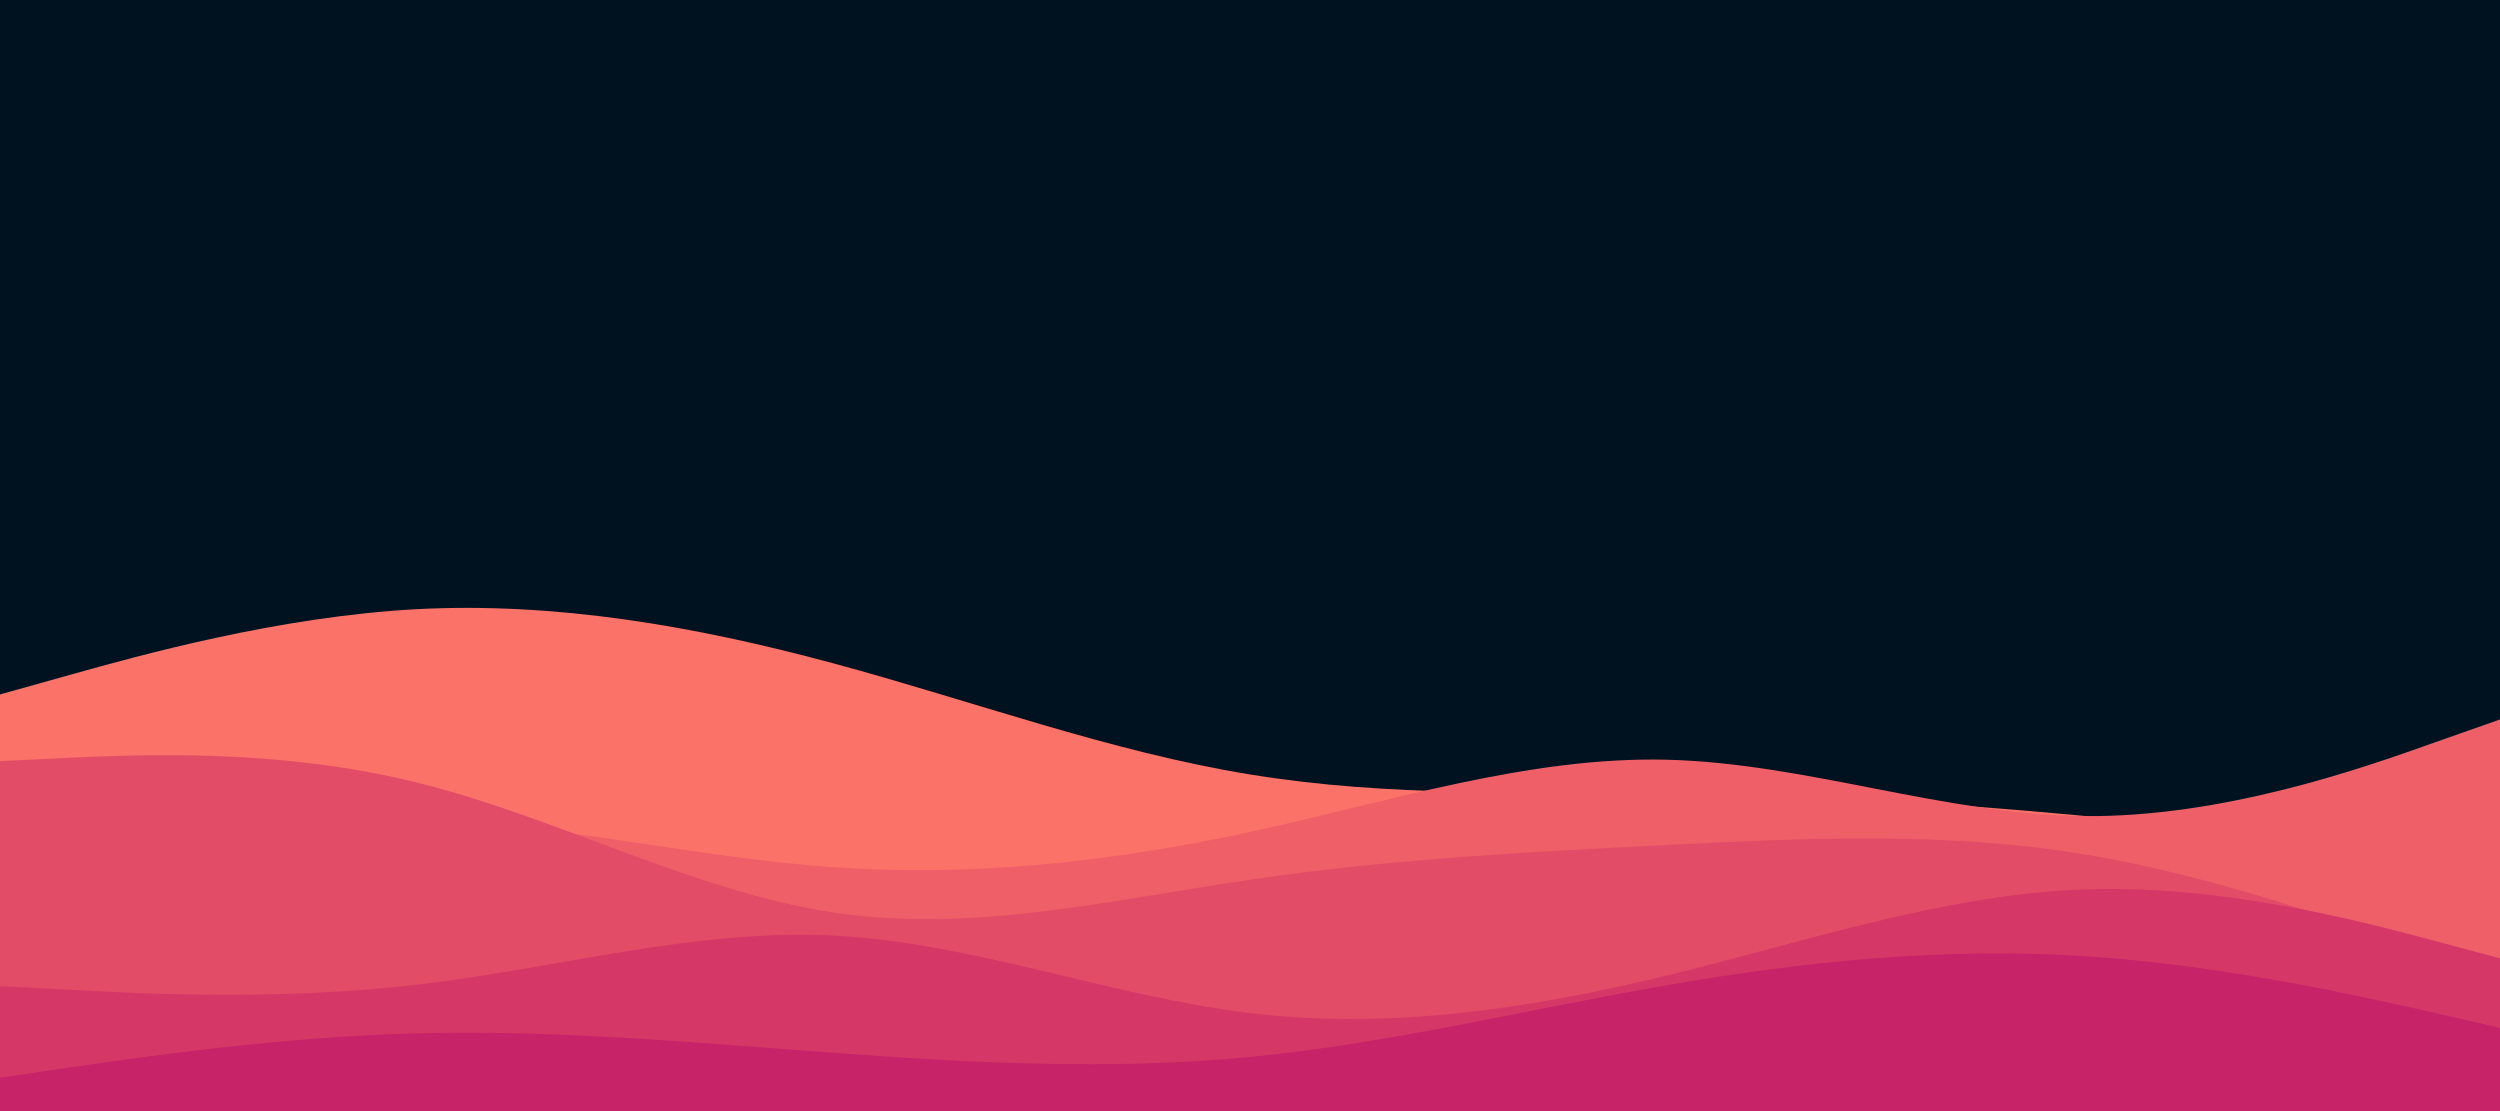 <svg id="visual" viewBox="0 0 900 400" width="900" height="400" xmlns="http://www.w3.org/2000/svg" xmlns:xlink="http://www.w3.org/1999/xlink" version="1.1"><rect x="0" y="0" width="900" height="400" fill="#001220"></rect><path d="M0 250L25 243C50 236 100 222 150 219.3C200 216.7 250 225.3 300 238.8C350 252.3 400 270.7 450 278.8C500 287 550 285 600 285.5C650 286 700 289 750 293.7C800 298.3 850 304.7 875 307.8L900 311L900 401L875 401C850 401 800 401 750 401C700 401 650 401 600 401C550 401 500 401 450 401C400 401 350 401 300 401C250 401 200 401 150 401C100 401 50 401 25 401L0 401Z" fill="#fa7268"></path><path d="M0 313L25 308.2C50 303.3 100 293.7 150 295C200 296.3 250 308.7 300 312.2C350 315.7 400 310.3 450 299.5C500 288.7 550 272.3 600 273.5C650 274.7 700 293.3 750 293.8C800 294.3 850 276.7 875 267.8L900 259L900 401L875 401C850 401 800 401 750 401C700 401 650 401 600 401C550 401 500 401 450 401C400 401 350 401 300 401C250 401 200 401 150 401C100 401 50 401 25 401L0 401Z" fill="#ef5f67"></path><path d="M0 274L25 272.8C50 271.7 100 269.3 150 281.7C200 294 250 321 300 328.5C350 336 400 324 450 316.7C500 309.3 550 306.7 600 304.2C650 301.7 700 299.3 750 307.5C800 315.7 850 334.3 875 343.7L900 353L900 401L875 401C850 401 800 401 750 401C700 401 650 401 600 401C550 401 500 401 450 401C400 401 350 401 300 401C250 401 200 401 150 401C100 401 50 401 25 401L0 401Z" fill="#e34c67"></path><path d="M0 355L25 356.3C50 357.7 100 360.3 150 354.5C200 348.7 250 334.3 300 336.8C350 339.3 400 358.7 450 364.7C500 370.7 550 363.3 600 351.2C650 339 700 322 750 320.2C800 318.3 850 331.7 875 338.3L900 345L900 401L875 401C850 401 800 401 750 401C700 401 650 401 600 401C550 401 500 401 450 401C400 401 350 401 300 401C250 401 200 401 150 401C100 401 50 401 25 401L0 401Z" fill="#d53867"></path><path d="M0 388L25 384.3C50 380.7 100 373.3 150 372C200 370.7 250 375.3 300 379C350 382.7 400 385.3 450 380.5C500 375.7 550 363.3 600 354.7C650 346 700 341 750 344.2C800 347.3 850 358.7 875 364.3L900 370L900 401L875 401C850 401 800 401 750 401C700 401 650 401 600 401C550 401 500 401 450 401C400 401 350 401 300 401C250 401 200 401 150 401C100 401 50 401 25 401L0 401Z" fill="#c62368"></path></svg>